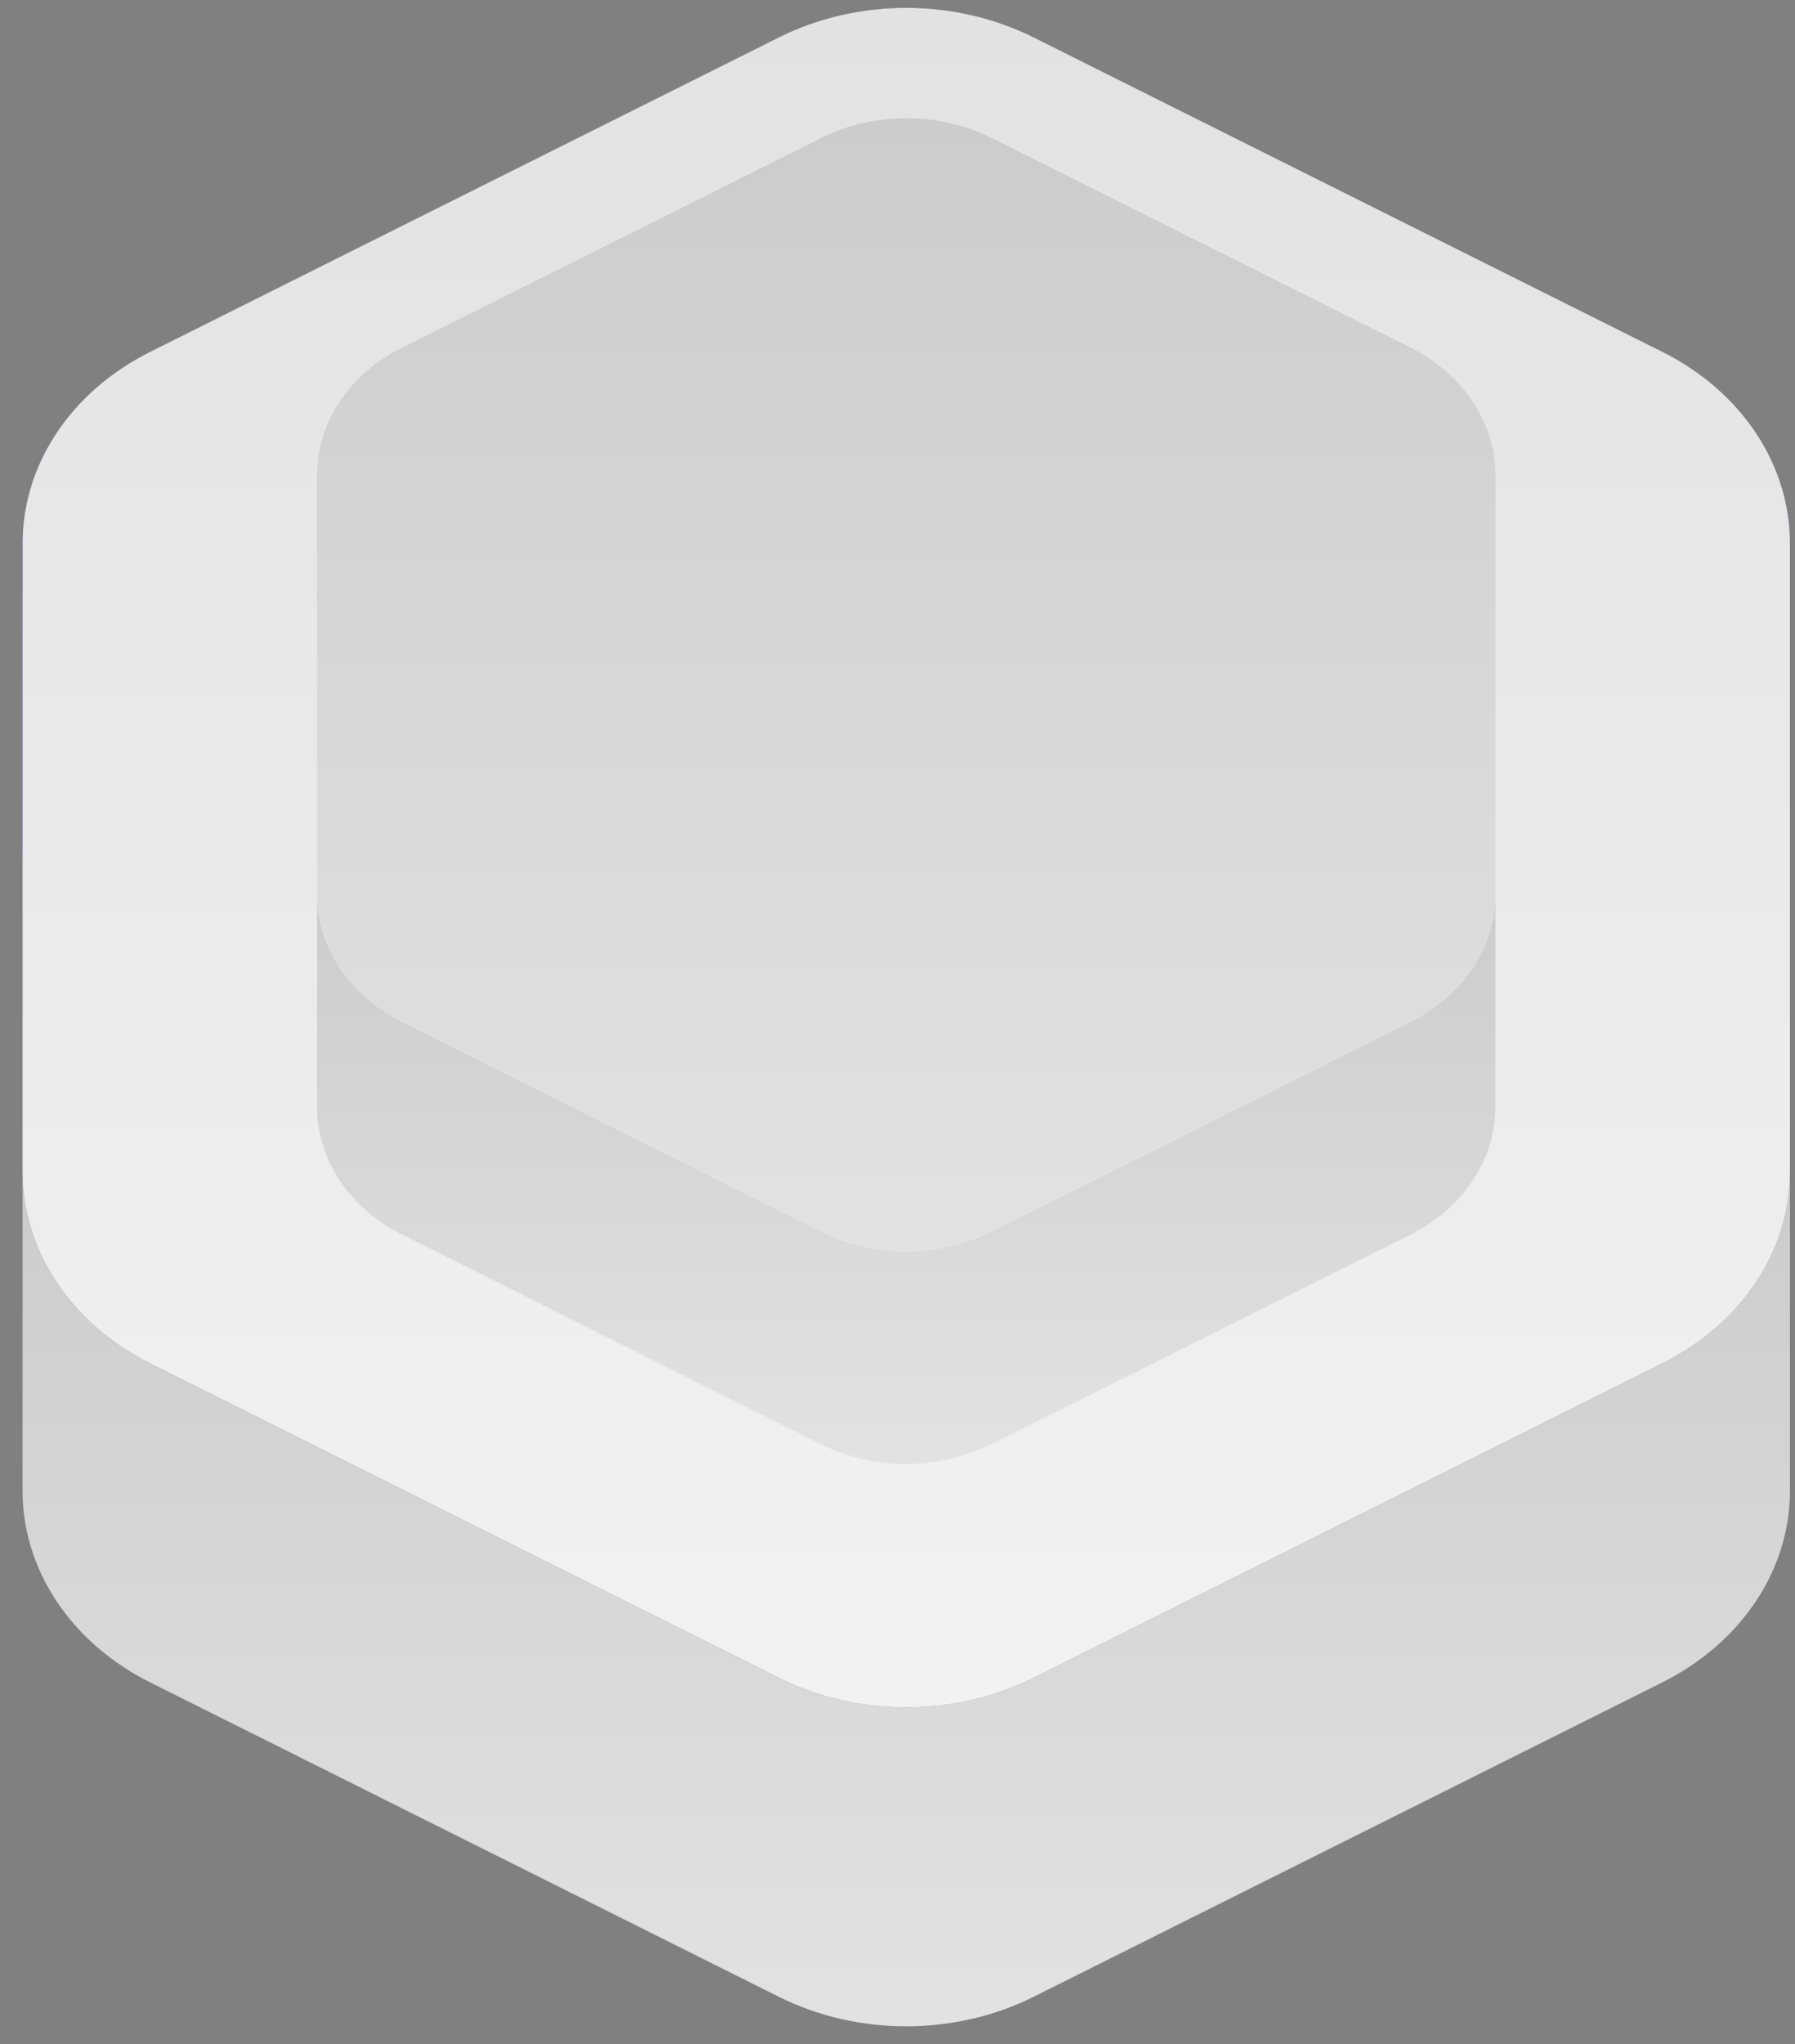 <svg width="65" height="74" viewBox="0 0 65 74" fill="none" xmlns="http://www.w3.org/2000/svg">
<rect x="0" y="0" width="65" height="74" fill="#808080" stroke="none"/>
<path fill-rule="evenodd" clip-rule="evenodd" d="M64.817 42.428C64.817 45.286 63.056 47.927 60.198 49.356L37.435 60.737C34.577 62.166 31.056 62.166 28.198 60.737L5.435 49.356C2.577 47.927 0.817 45.286 0.817 42.428V53.975C0.817 56.833 2.577 59.474 5.435 60.903L28.198 72.284C31.056 73.713 34.577 73.713 37.435 72.284L60.198 60.903C63.056 59.474 64.817 56.833 64.817 53.975V42.428Z" fill="url(#paint0_linear_17239_4960)"/>
<path fill-rule="evenodd" clip-rule="evenodd" d="M0.817 19.665C0.817 16.807 2.577 14.166 5.435 12.737L28.198 1.355C31.056 -0.074 34.577 -0.074 37.435 1.355L60.198 12.737C63.056 14.166 64.817 16.807 64.817 19.665V31.212C64.817 28.354 63.056 25.713 60.198 24.284L37.435 12.902C34.577 11.473 31.056 11.473 28.198 12.902L5.435 24.284C2.577 25.713 0.817 28.354 0.817 31.212V19.665Z" fill="url(#paint1_linear_17239_4960)"/>
<path d="M28.198 1.355C31.056 -0.074 34.577 -0.074 37.435 1.355L60.198 12.737C63.056 14.166 64.817 16.807 64.817 19.665V42.427C64.817 45.285 63.056 47.926 60.198 49.355L37.435 60.736C34.577 62.166 31.056 62.166 28.198 60.736L5.435 49.355C2.577 47.926 0.817 45.285 0.817 42.427V19.665C0.817 16.807 2.577 14.166 5.435 12.737L28.198 1.355Z" fill="url(#paint2_linear_17239_4960)"/>
<path fill-rule="evenodd" clip-rule="evenodd" d="M54.15 32.379C54.15 34.285 52.976 36.045 51.071 36.998L35.896 44.586C33.99 45.538 31.643 45.538 29.738 44.586L14.563 36.998C12.657 36.045 11.483 34.285 11.483 32.379V40.077C11.483 41.983 12.657 43.743 14.563 44.696L29.738 52.284C31.643 53.236 33.99 53.236 35.896 52.284L51.071 44.696C52.976 43.743 54.15 41.983 54.15 40.077V32.379Z" fill="url(#paint3_linear_17239_4960)"/>
<path fill-rule="evenodd" clip-rule="evenodd" d="M11.483 17.204C11.483 15.299 12.657 13.538 14.563 12.586L29.738 4.998C31.643 4.046 33.99 4.046 35.896 4.998L51.071 12.586C52.976 13.538 54.15 15.299 54.15 17.204V24.902C54.15 22.997 52.976 21.236 51.071 20.284L35.896 12.696C33.99 11.743 31.643 11.743 29.738 12.696L14.563 20.284C12.657 21.236 11.483 22.997 11.483 24.902V17.204Z" fill="url(#paint4_linear_17239_4960)"/>
<path d="M29.738 4.998C31.643 4.046 33.99 4.046 35.896 4.998L51.071 12.586C52.976 13.538 54.15 15.299 54.15 17.204V32.379C54.15 34.285 52.976 36.045 51.071 36.998L35.896 44.586C33.99 45.538 31.643 45.538 29.738 44.586L14.563 36.998C12.657 36.045 11.483 34.285 11.483 32.379V17.204C11.483 15.299 12.657 13.538 14.563 12.586L29.738 4.998Z" fill="url(#paint5_linear_17239_4960)"/>
<defs>
<linearGradient id="paint0_linear_17239_4960" x1="32.817" y1="42.428" x2="32.817" y2="73.356" gradientUnits="userSpaceOnUse">
<stop stop-color="#CCCCCC"/>
<stop offset="1" stop-color="#E2E2E2"/>
</linearGradient>
<linearGradient id="paint1_linear_17239_4960" x1="32.817" y1="0.284" x2="32.817" y2="31.212" gradientUnits="userSpaceOnUse">
<stop stop-color="#2E2469"/>
<stop offset="1" stop-color="#5B47CF"/>
</linearGradient>
<linearGradient id="paint2_linear_17239_4960" x1="32.817" y1="0.284" x2="32.817" y2="61.808" gradientUnits="userSpaceOnUse">
<stop stop-color="#E2E2E2"/>
<stop offset="1" stop-color="#F2F2F2"/>
</linearGradient>
<linearGradient id="paint3_linear_17239_4960" x1="32.817" y1="32.379" x2="32.817" y2="52.998" gradientUnits="userSpaceOnUse">
<stop stop-color="#CCCCCC"/>
<stop offset="1" stop-color="#E2E2E2"/>
</linearGradient>
<linearGradient id="paint4_linear_17239_4960" x1="32.817" y1="4.284" x2="32.817" y2="24.902" gradientUnits="userSpaceOnUse">
<stop stop-color="#CCCCCC"/>
<stop offset="1" stop-color="#E2E2E2"/>
</linearGradient>
<linearGradient id="paint5_linear_17239_4960" x1="32.817" y1="4.284" x2="32.817" y2="45.3" gradientUnits="userSpaceOnUse">
<stop stop-color="#CCCCCC"/>
<stop offset="1" stop-color="#E2E2E2"/>
</linearGradient>
</defs>
</svg>
